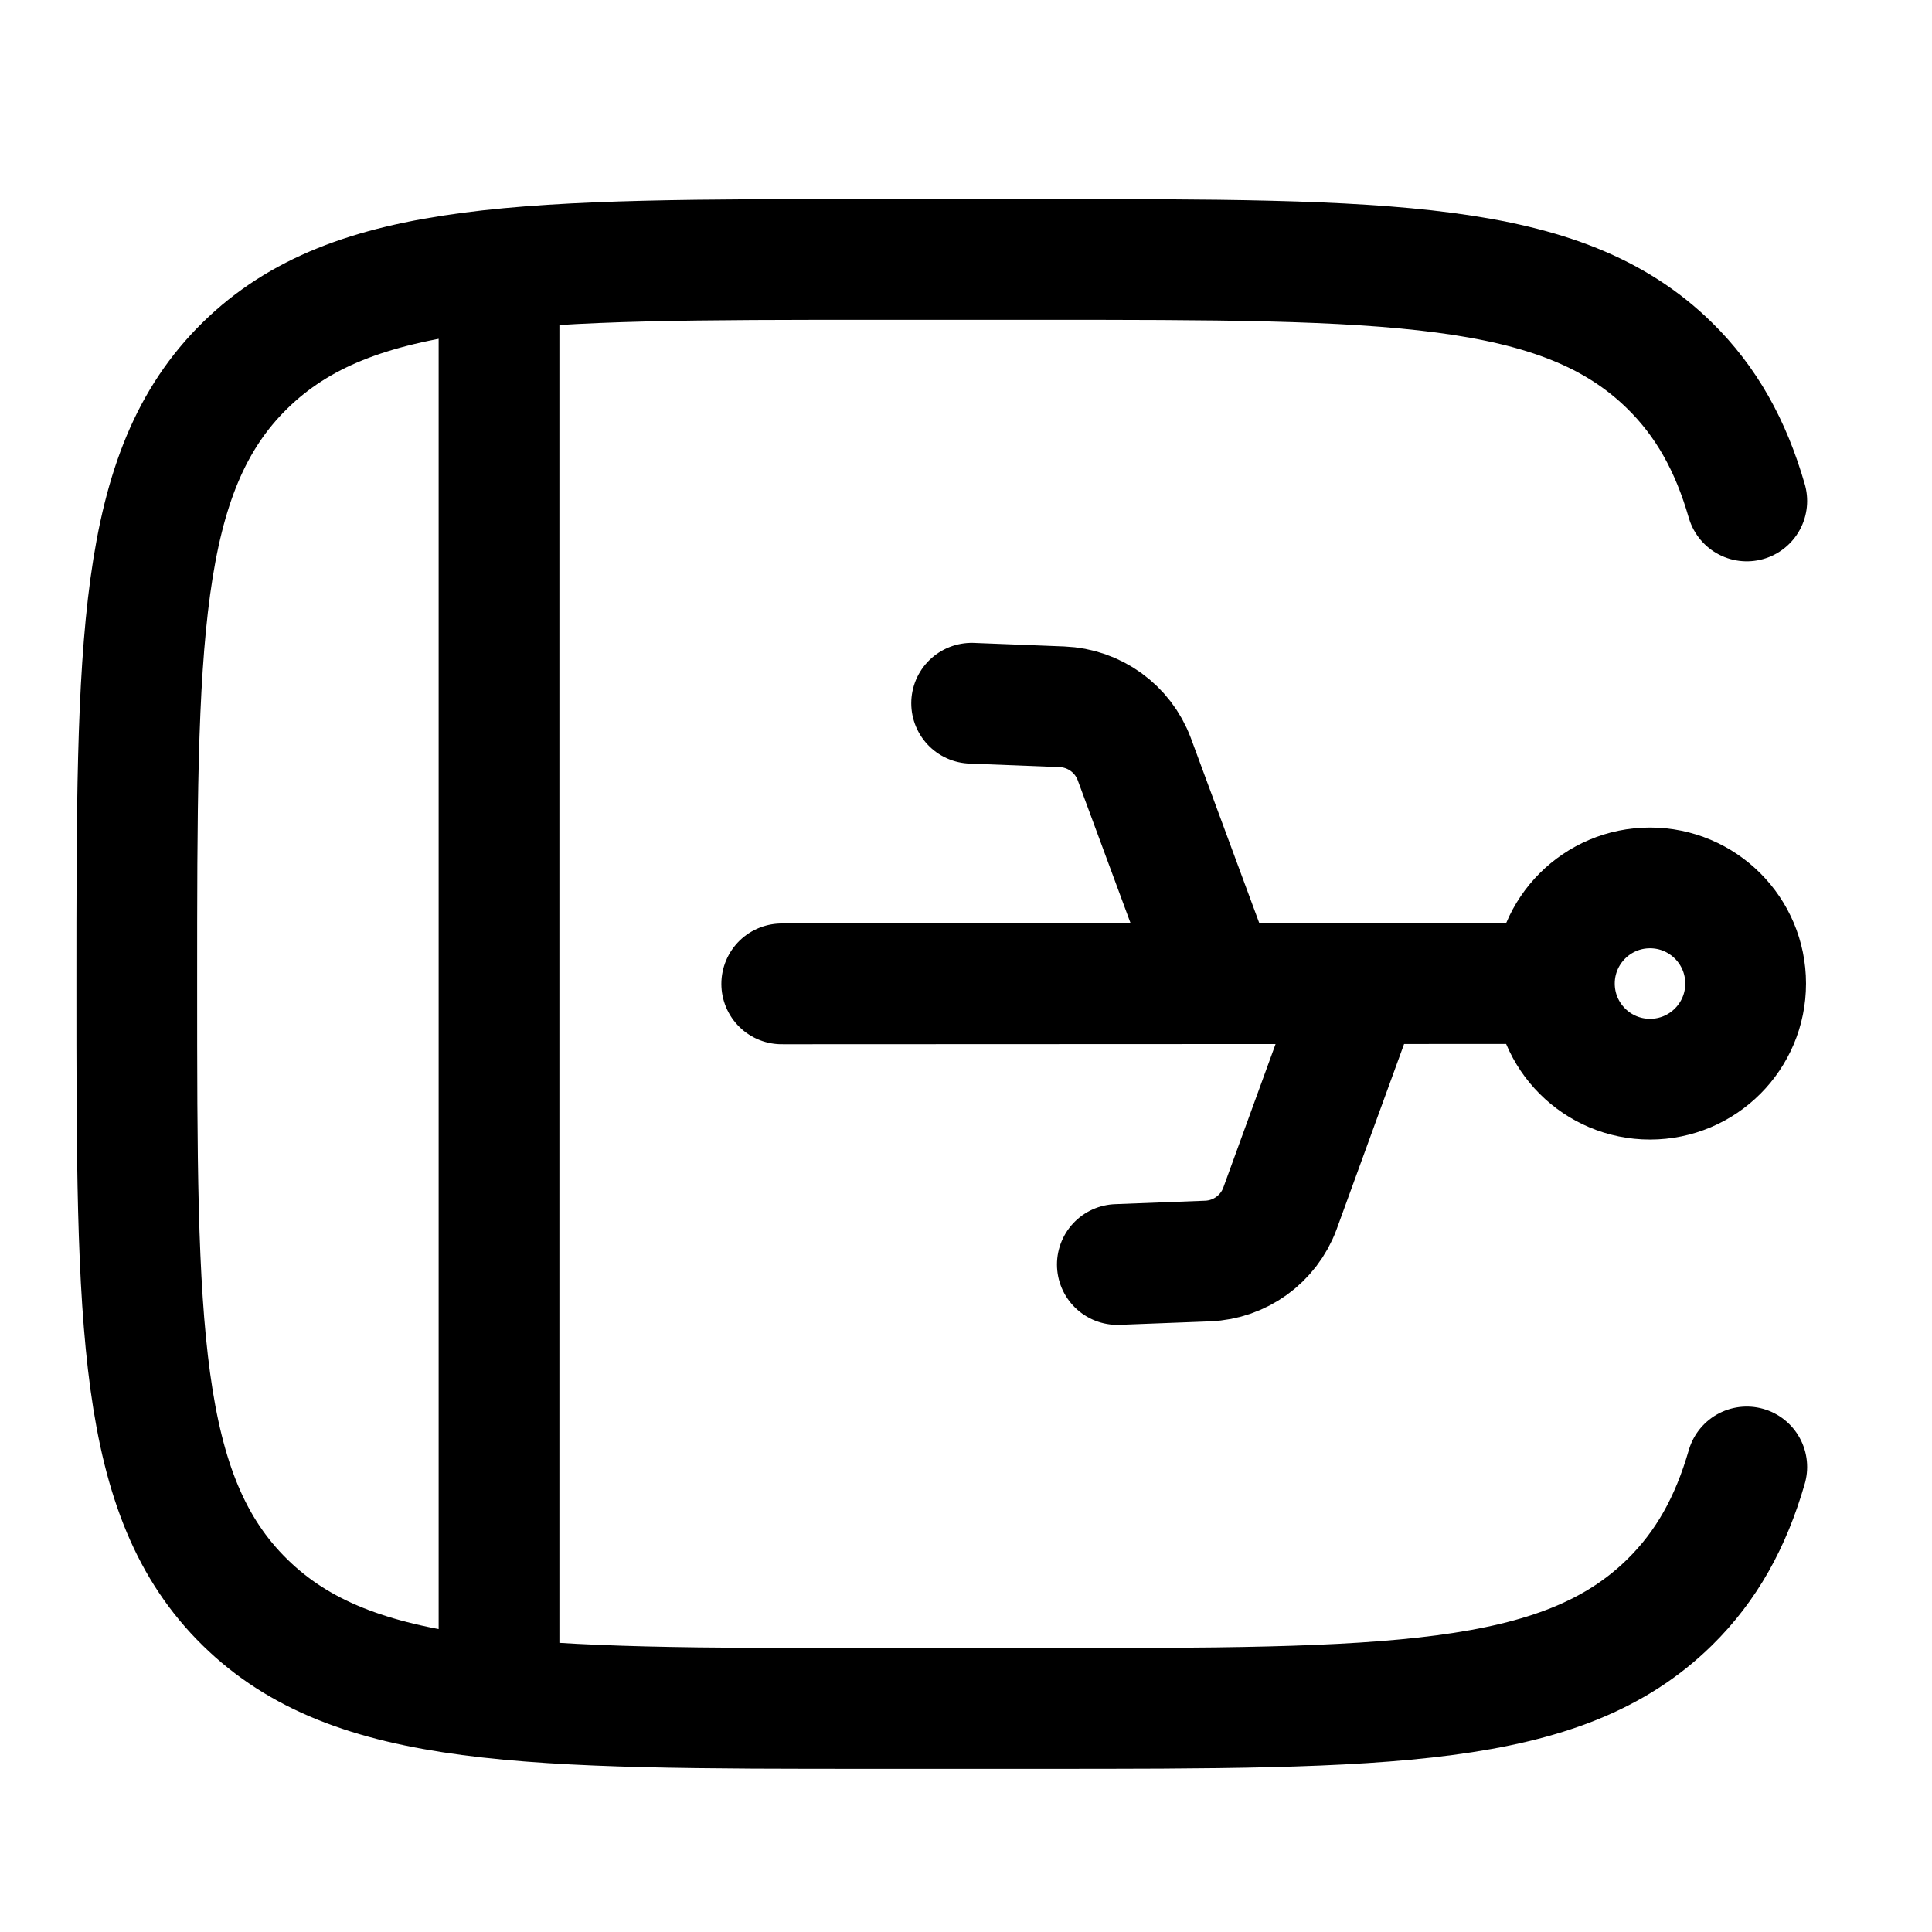 <svg width="24" height="24" viewBox="0 0 24 24" fill="none" xmlns="http://www.w3.org/2000/svg">
    <path class="pr-icon-duotone-secondary" fill-rule="evenodd" clip-rule="evenodd" d="M10.699 3.223H12.699C16.942 3.223 19.063 3.223 20.381 4.541C21.699 5.859 21.699 7.98 21.699 12.223C21.699 16.465 21.699 18.587 20.381 19.905C19.063 21.223 16.942 21.223 12.699 21.223H10.699C8.822 21.223 7.36 21.223 6.199 21.108V3.337C7.36 3.223 8.822 3.223 10.699 3.223ZM20.499 11.057C21.162 11.057 21.699 11.578 21.699 12.223C21.699 12.867 21.162 13.39 20.499 13.39C19.836 13.39 19.299 12.868 19.299 12.223C19.299 11.579 19.836 11.057 20.499 11.057Z"/>
    <path d="M21.699 18.223C21.5 18.912 21.198 19.455 20.74 19.905C19.397 21.223 17.235 21.223 12.911 21.223H10.872C6.548 21.223 4.386 21.223 3.043 19.905C1.699 18.587 1.699 16.465 1.699 12.223C1.699 7.98 1.699 5.859 3.043 4.541C4.386 3.223 6.548 3.223 10.872 3.223H12.911C17.235 3.223 19.397 3.223 20.74 4.541C21.198 4.99 21.5 5.534 21.699 6.223" stroke="currentColor" stroke-width="1.5" stroke-linecap="round"/>
    <path d="M19.309 12.218C19.309 12.874 19.841 13.406 20.497 13.406C21.153 13.406 21.685 12.874 21.685 12.218C21.685 11.562 21.153 11.03 20.497 11.03C19.841 11.03 19.309 11.562 19.309 12.218ZM19.309 12.218L9.711 12.222M12.07 8.736L13.192 8.78C13.595 8.796 13.949 9.052 14.09 9.429L15.122 12.22M13.88 15.708L15.001 15.665C15.404 15.649 15.758 15.393 15.899 15.015L16.917 12.219" stroke="currentColor" stroke-width="1.5" stroke-linecap="round" stroke-linejoin="round"/>
    <path d="M6.199 3.723V20.723" stroke="currentColor" stroke-width="1.5" stroke-linejoin="round"/>
</svg>
